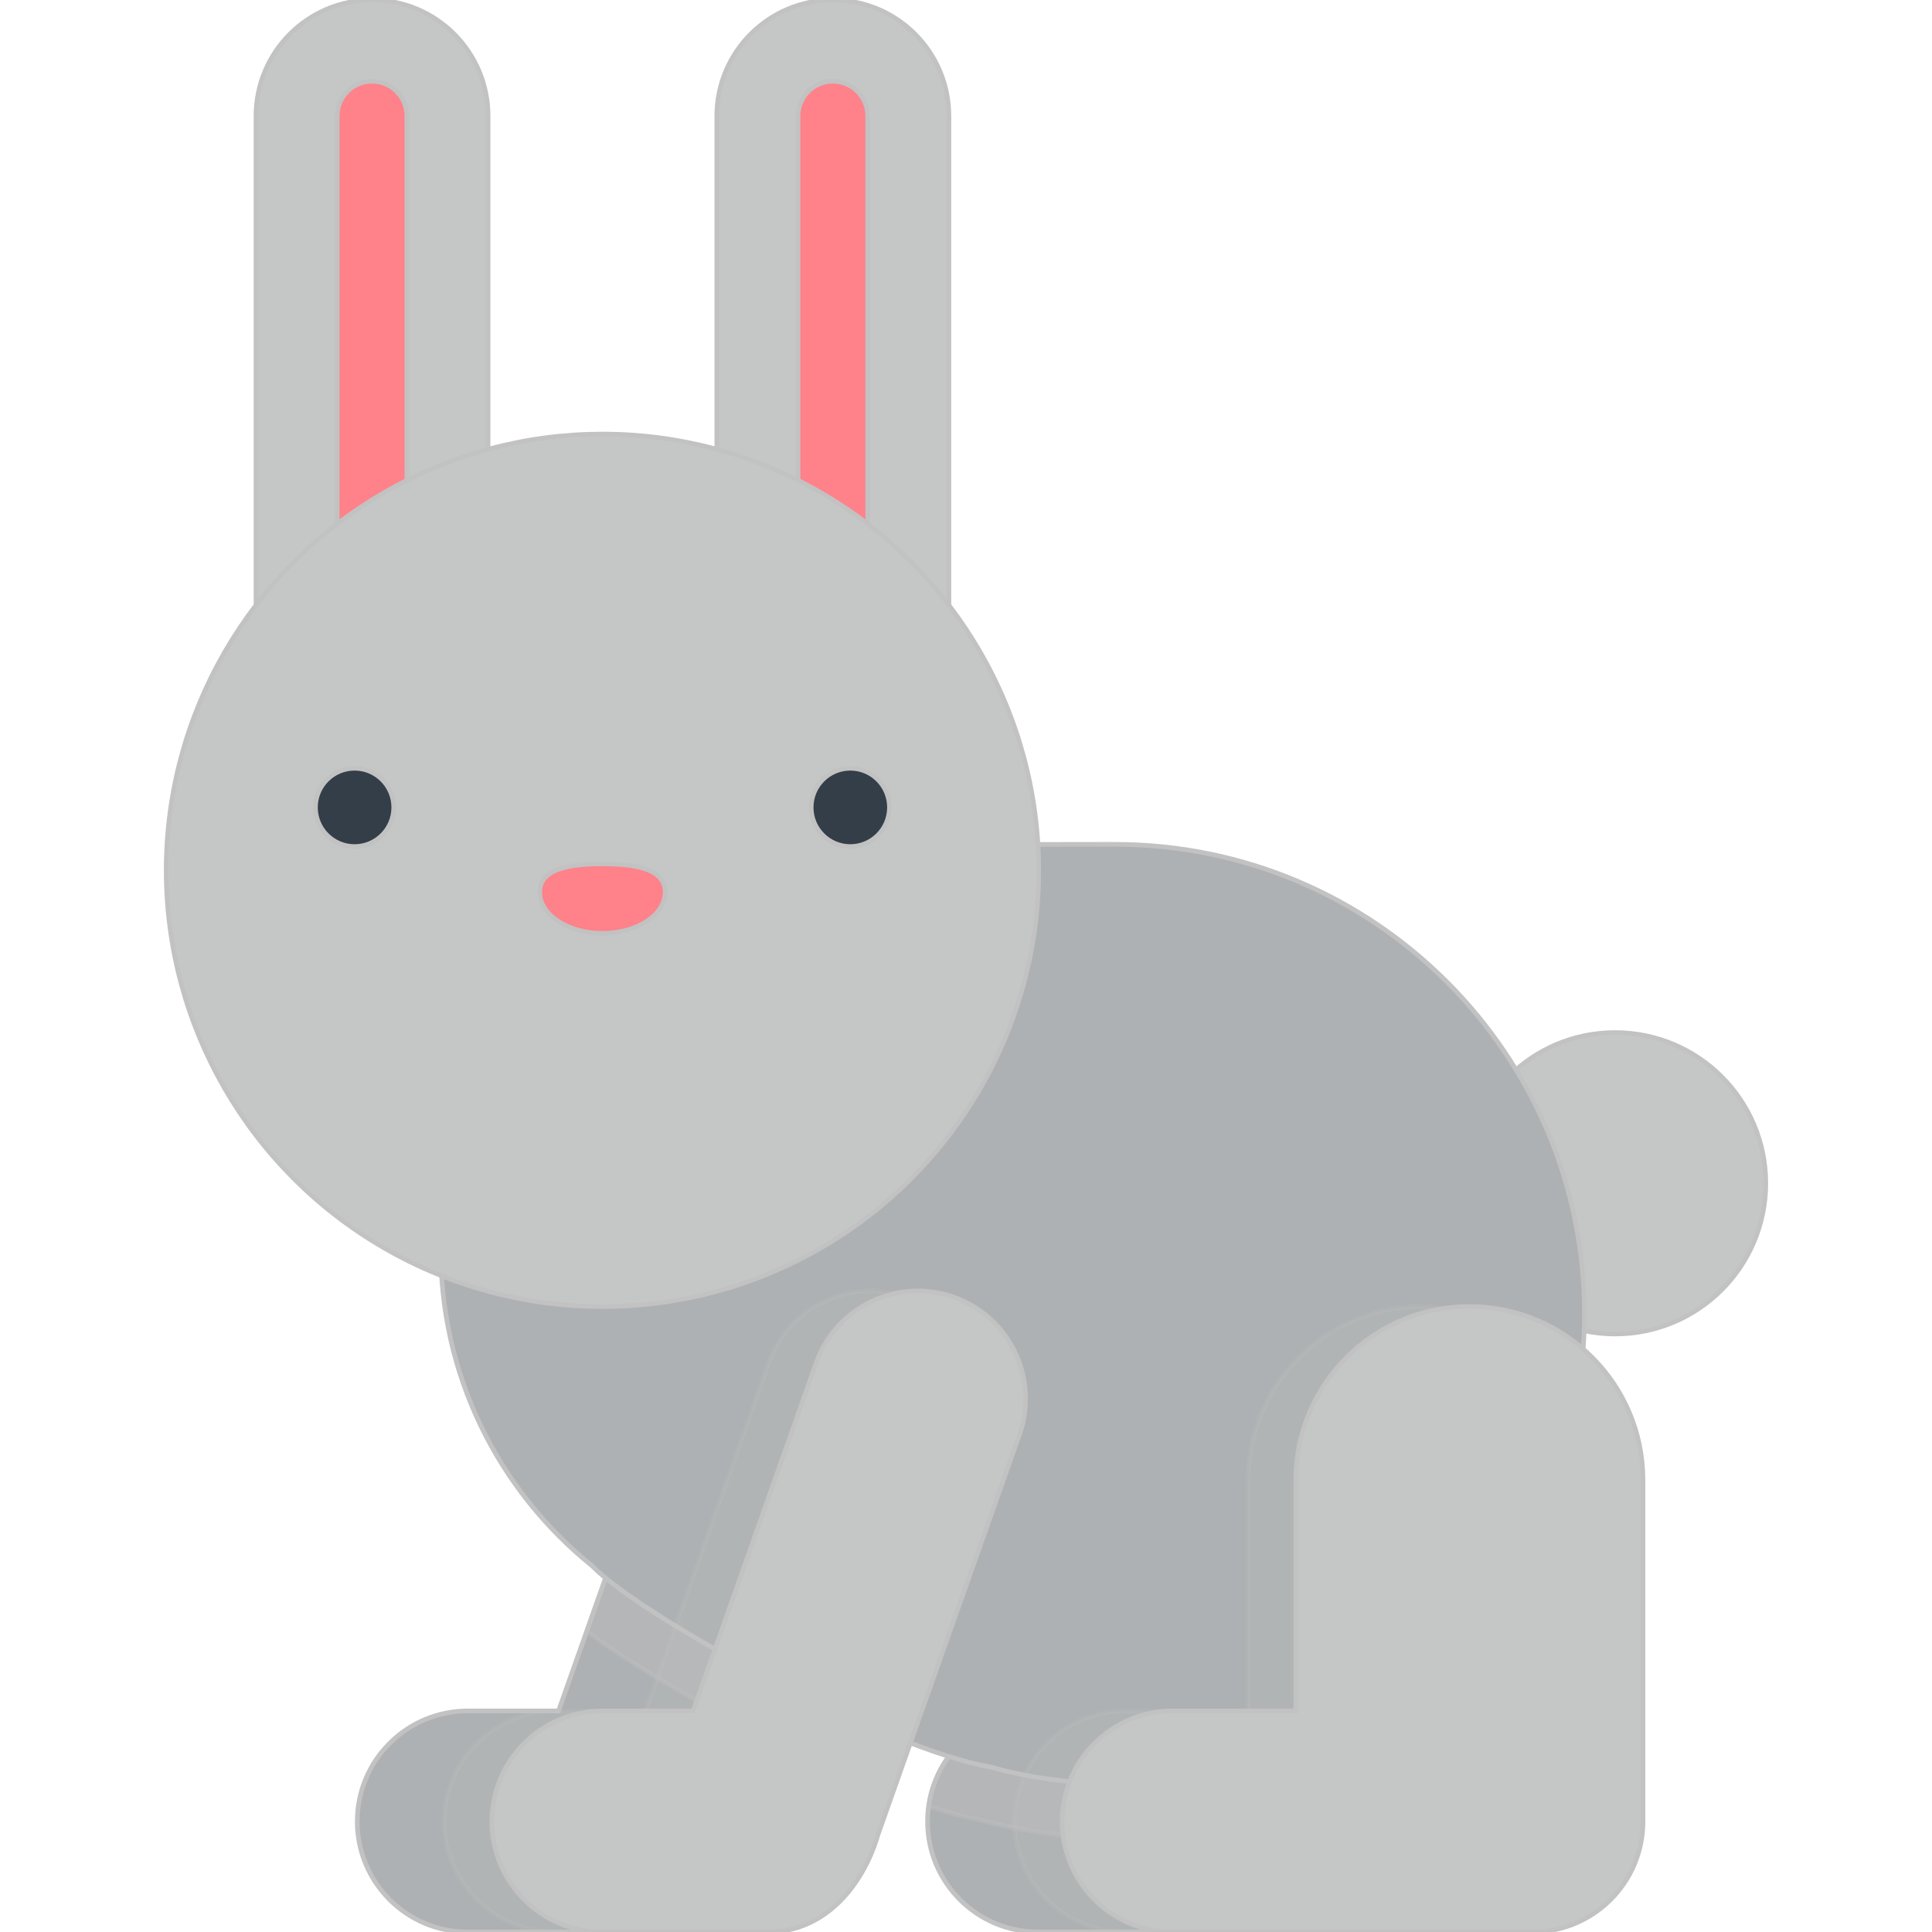<!DOCTYPE svg PUBLIC "-//W3C//DTD SVG 1.1//EN" "http://www.w3.org/Graphics/SVG/1.1/DTD/svg11.dtd">
<!-- Uploaded to: SVG Repo, www.svgrepo.com, Transformed by: SVG Repo Mixer Tools -->
<svg xmlns="http://www.w3.org/2000/svg" xmlns:xlink="http://www.w3.org/1999/xlink" version="1.1" id="Layer_1" viewBox="0 0 416.188 416.188" xml:space="preserve" width="800px" height="800px" fill="#c2c2c2" stroke="#c2c2c2">
<g id="SVGRepo_bgCarrier" stroke-width="0"/>
<g id="SVGRepo_tracerCarrier" stroke-linecap="round" stroke-linejoin="round"/>
<g id="SVGRepo_iconCarrier"> <g> <path style="fill:#AEB1B3;" d="M176.451,279.436c-12.076-4.272-25.343,2.057-29.615,14.141l-26.52,74.986h-19.545 c-13.151,0-23.811,10.662-23.811,23.814c0,13.15,10.66,23.811,23.811,23.811h35.738c12.23,0,20.482-10.104,23.652-21.088 l30.431-86.048C194.866,296.968,188.535,283.708,176.451,279.436z"/> <path style="fill:#AEB1B3;" d="M287.529,281.452c-20.651,0-37.392,16.741-37.392,37.393v49.718h-26.516 c-13.15,0-23.813,10.662-23.813,23.814c0,13.15,10.662,23.811,23.813,23.811h77.488c13.151,0,23.813-10.661,23.813-23.811v-73.531 C324.922,298.193,308.181,281.452,287.529,281.452z"/> <path style="opacity:0.3;" d="M176.451,279.436c-12.076-4.272-25.343,2.057-29.617,14.141l-20.461,57.859 c9.727,7.228,25.102,16.18,40.78,23.894l23.439-66.277C194.865,296.968,188.535,283.708,176.451,279.436z"/> <circle style="fill:#C5C7C7;" cx="347.917" cy="254.9" r="32.467"/> <path style="opacity:0.3;" d="M287.529,281.452c-20.651,0-37.392,16.741-37.392,37.393v49.718h-26.516 c-12.049,0-21.98,8.958-23.566,20.571c3.932,1.273,7.547,2.248,10.691,2.837c9.559,2.574,19.444,3.88,29.395,3.88 c33.758,0,64.094-14.913,84.781-38.49v-38.516C324.922,298.193,308.181,281.452,287.529,281.452z"/> <path style="fill:#AEB1B3;" d="M240.141,181.881c-12.697,0-42.4,0.071-54.803,0.079c-0.662-0.023-1.32-0.065-1.987-0.074 c-48.256-0.563-87.835,38.102-88.397,86.359c-0.325,27.918,12.494,52.911,32.688,69.145l-0.009,0.025 c11.659,11.658,62.993,39.244,85.677,43.228v-0.002c8.547,2.345,17.541,3.604,26.832,3.604 c55.881,0,101.183-45.302,101.183-101.184C341.323,227.183,296.021,181.881,240.141,181.881z"/> <path style="opacity:0.15;" d="M306.252,281.452c-20.652,0-37.394,16.741-37.394,37.393v49.718h-26.516 c-13.151,0-23.811,10.662-23.811,23.814c0,13.15,10.66,23.811,23.811,23.811h77.488c13.152,0,23.813-10.661,23.813-23.811v-73.531 C343.644,298.193,326.902,281.452,306.252,281.452z"/> <path style="opacity:0.15;" d="M195.172,279.436c-12.076-4.272-25.342,2.057-29.615,14.141l-26.52,74.986h-19.543 c-13.152,0-23.813,10.662-23.813,23.814c0,13.15,10.66,23.811,23.813,23.811h35.736c12.217,0,22.27-9.203,23.641-21.053 l30.443-86.083C213.587,296.968,207.256,283.708,195.172,279.436z"/> <g> <g> <path style="fill:#C5C7C7;" d="M80.145,158.752c-13.808,0-25-11.193-25-25V25c0-13.807,11.192-25,25-25s25,11.193,25,25v108.752 C105.145,147.559,93.952,158.752,80.145,158.752z"/> <path style="fill:#FF8189;" d="M80.145,128.752c-4.143,0-7.5-3.358-7.5-7.5V25c0-4.142,3.357-7.5,7.5-7.5 c4.143,0,7.5,3.358,7.5,7.5v96.252C87.645,125.394,84.287,128.752,80.145,128.752z"/> </g> <g> <path style="fill:#C5C7C7;" d="M179.414,158.752c-13.808,0-25-11.193-25-25V25c0-13.807,11.192-25,25-25s25,11.193,25,25v108.752 C204.414,147.559,193.222,158.752,179.414,158.752z"/> <path style="fill:#FF8189;" d="M179.414,128.752c-4.143,0-7.5-3.358-7.5-7.5V25c0-4.142,3.357-7.5,7.5-7.5 c4.143,0,7.5,3.358,7.5,7.5v96.252C186.914,125.394,183.557,128.752,179.414,128.752z"/> </g> <circle style="fill:#C5C7C7;" cx="129.78" cy="187.477" r="93.976"/> <circle style="fill:#333E48;" cx="76.386" cy="173.93" r="8.433"/> <circle style="fill:#333E48;" cx="183.173" cy="173.93" r="8.433"/> <path style="fill:#FF8189;" d="M143.293,192.186c0-4.898-6.051-6.094-13.514-6.094c-7.463,0-13.513,1.195-13.513,6.094 c0,4.898,6.05,8.87,13.513,8.87C137.242,201.056,143.293,197.084,143.293,192.186z"/> </g> <path style="fill:#C5C7C7;" d="M316.537,281.452c-20.65,0-37.392,16.741-37.392,37.393v49.718H252.63 c-13.151,0-23.813,10.662-23.813,23.814c0,13.15,10.661,23.811,23.813,23.811h77.487c13.152,0,23.814-10.661,23.814-23.811v-73.531 C353.931,298.193,337.189,281.452,316.537,281.452z"/> <path style="fill:#C5C7C7;" d="M205.459,279.436c-12.076-4.272-25.343,2.057-29.615,14.141l-26.52,74.986h-19.545 c-13.151,0-23.812,10.662-23.812,23.814c0,13.15,10.66,23.811,23.812,23.811h35.738c12.23,0,20.482-10.104,23.652-21.088 l30.431-86.048C223.874,296.968,217.543,283.708,205.459,279.436z"/> </g> </g>
</svg>